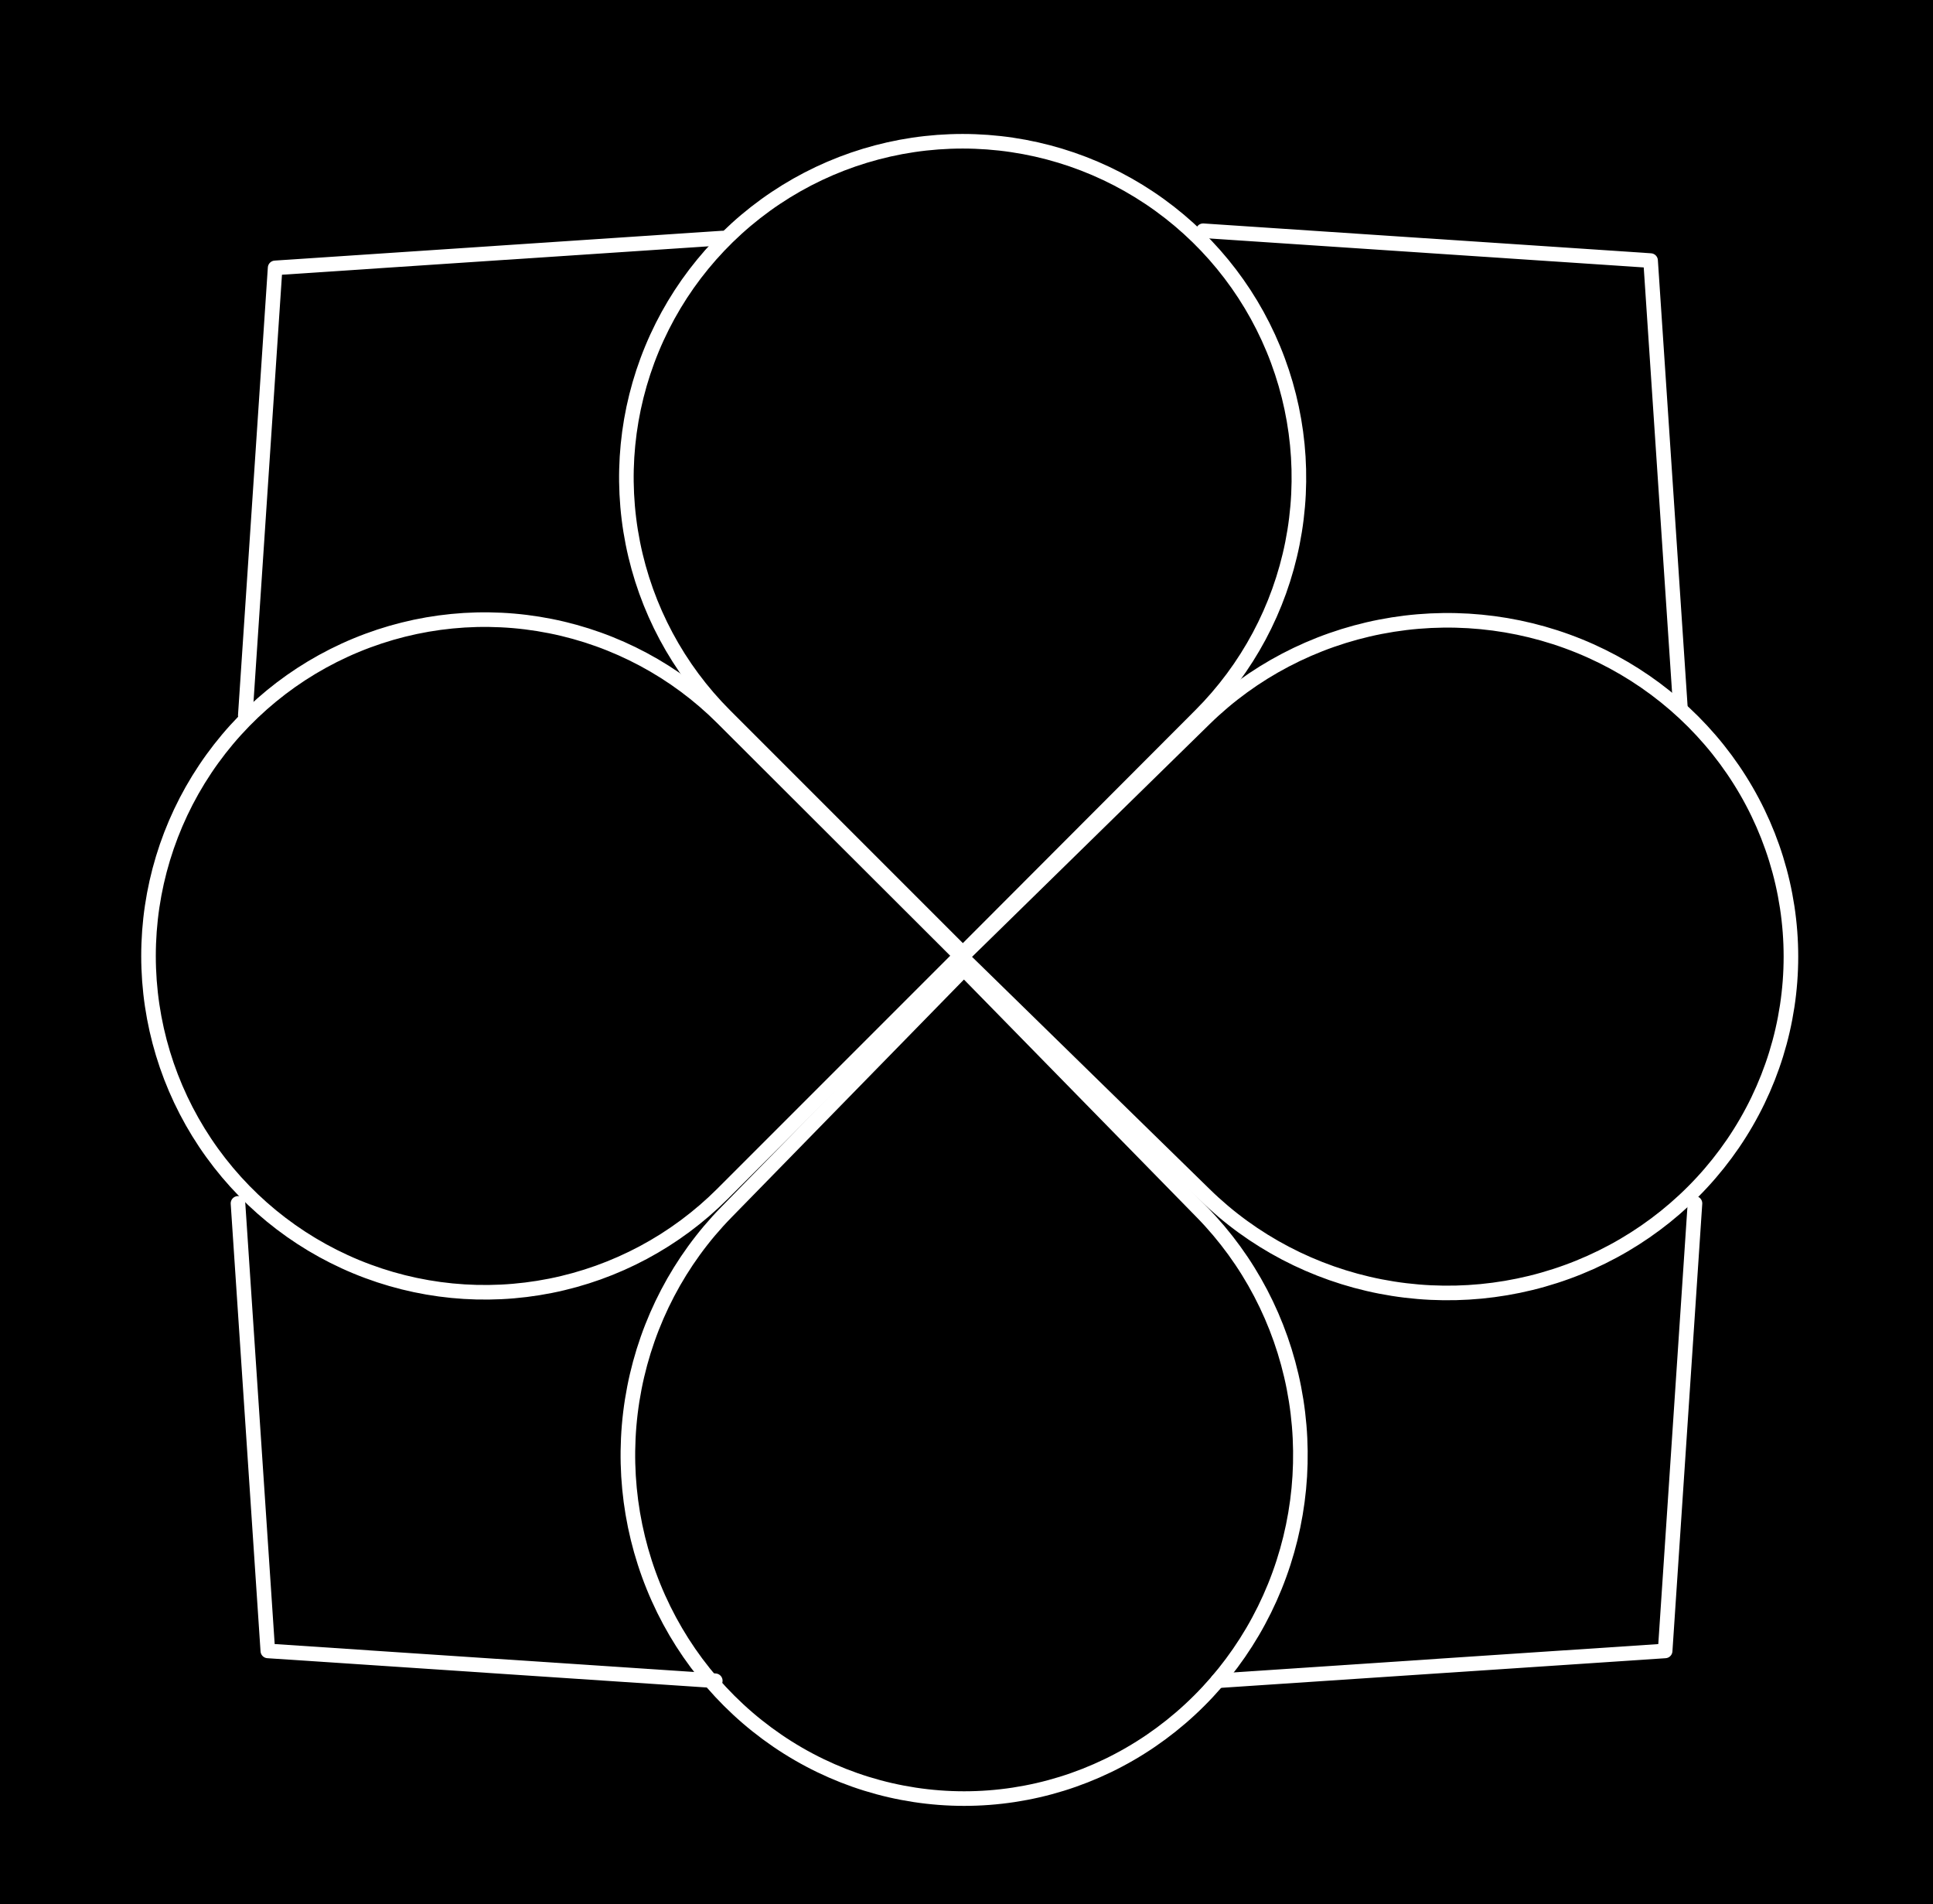 <svg width="265" height="261" viewBox="0 0 265 261" fill="none" xmlns="http://www.w3.org/2000/svg">
<rect width="265" height="261" fill="black"/>
<path d="M99.06 32.627L37.717 36.716L33.628 98.06" stroke="white" stroke-width="2" stroke-linecap="round" stroke-linejoin="round"/>
<path d="M32.627 164.94L36.716 226.283L98.06 230.372" stroke="white" stroke-width="2" stroke-linecap="round" stroke-linejoin="round"/>
<path d="M230.373 97.059L226.284 35.716L164.94 31.627" stroke="white" stroke-width="2" stroke-linecap="round" stroke-linejoin="round"/>
<path d="M166.936 230.373L228.279 226.284L232.368 164.94" stroke="white" stroke-width="2" stroke-linecap="round" stroke-linejoin="round"/>
<path d="M131.683 130.999L99.067 163.615C92.621 170.065 84.407 174.459 75.464 176.24C66.521 178.021 57.25 177.11 48.825 173.622C40.399 170.133 33.198 164.225 28.131 156.643C23.064 149.061 20.36 140.147 20.36 131.028C20.36 121.909 23.064 112.995 28.131 105.414C33.198 97.832 40.399 91.923 48.825 88.435C57.25 84.947 66.521 84.035 75.464 85.817C84.407 87.598 92.621 91.992 99.067 98.442L131.683 130.999Z" stroke="white" stroke-width="2" stroke-linecap="round" stroke-linejoin="round"/>
<path d="M132.001 130.684L99.385 98.068C92.935 91.622 88.541 83.408 86.76 74.465C84.979 65.522 85.89 56.251 89.378 47.826C92.867 39.4 98.775 32.199 106.357 27.132C113.939 22.065 122.853 19.361 131.972 19.361C141.091 19.361 150.005 22.065 157.586 27.132C165.168 32.199 171.077 39.4 174.565 47.826C178.053 56.251 178.964 65.522 177.183 74.465C175.402 83.408 171.009 91.622 164.558 98.068L132.001 130.684Z" stroke="white" stroke-width="2" stroke-linecap="round" stroke-linejoin="round"/>
<path d="M131.831 131.15L165.14 98.534C171.724 92.084 180.112 87.691 189.246 85.91C198.379 84.128 207.847 85.04 216.452 88.528C225.057 92.016 232.411 97.925 237.586 105.506C242.761 113.088 245.523 122.002 245.523 131.121C245.523 140.24 242.761 149.154 237.586 156.736C232.411 164.318 225.057 170.226 216.452 173.714C207.847 177.203 198.379 178.114 189.246 176.333C180.112 174.551 171.723 170.158 165.14 163.708L131.831 131.15Z" stroke="white" stroke-width="2" stroke-linecap="round" stroke-linejoin="round"/>
<path d="M132.149 132.831L164.764 166.14C171.214 172.724 175.608 181.112 177.389 190.246C179.17 199.379 178.259 208.847 174.771 217.452C171.283 226.057 165.374 233.411 157.792 238.586C150.211 243.761 141.297 246.523 132.178 246.523C123.059 246.523 114.145 243.761 106.563 238.586C98.981 233.411 93.073 226.057 89.584 217.452C86.096 208.847 85.185 199.379 86.966 190.246C88.747 181.112 93.141 172.723 99.591 166.14L132.149 132.831Z" stroke="white" stroke-width="2" stroke-linecap="round" stroke-linejoin="round"/>
</svg>
